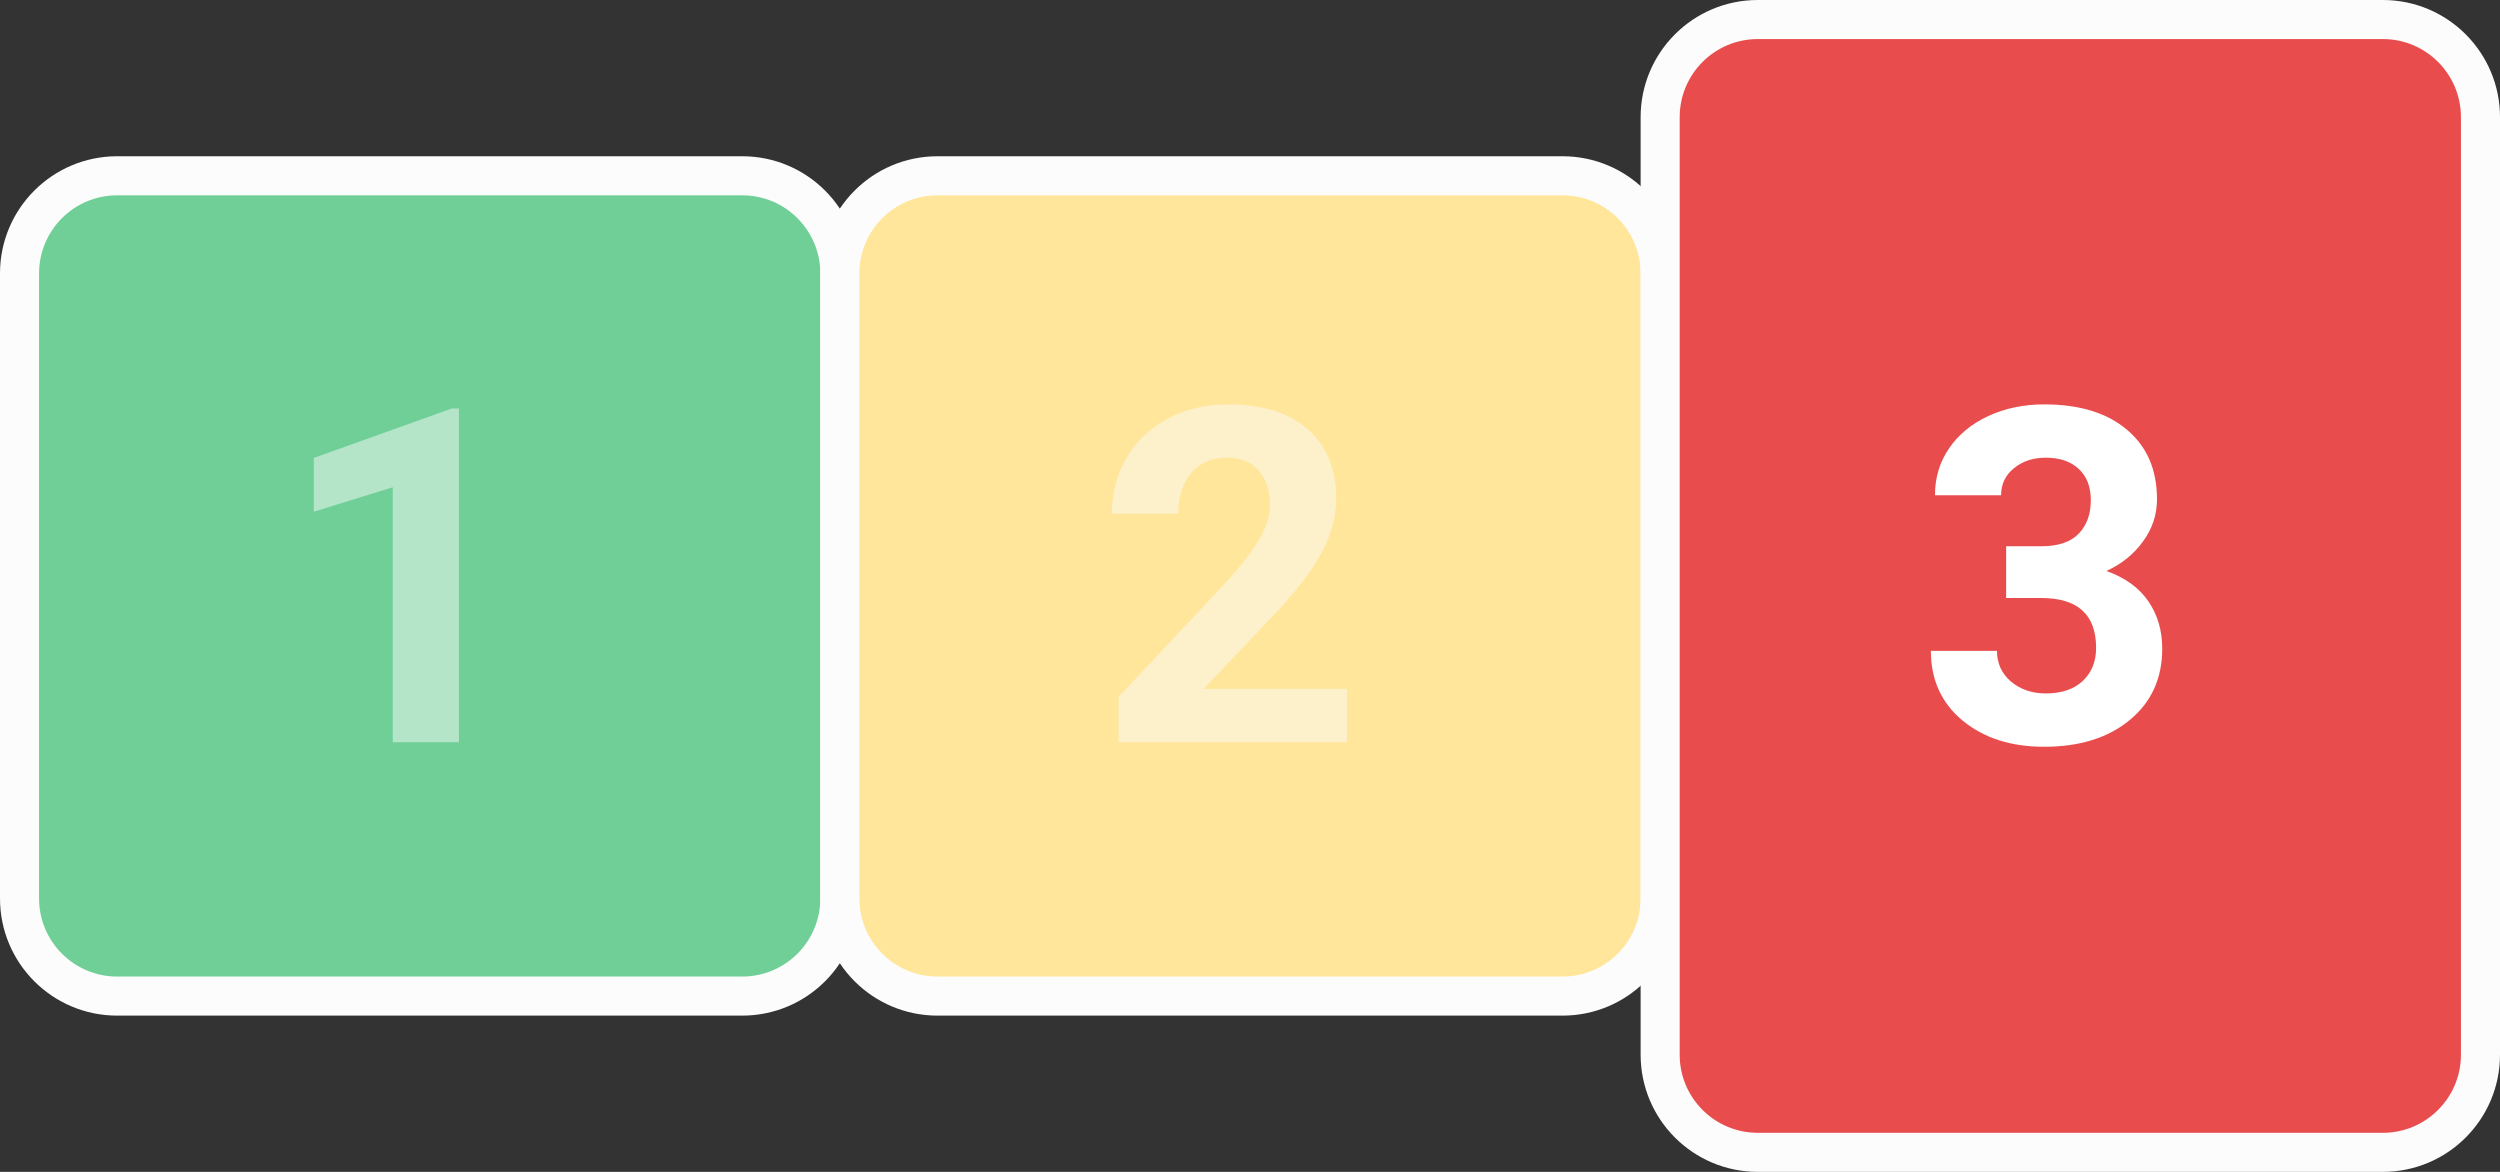 <svg width="64" height="30" viewBox="0 0 64 30" fill="none" xmlns="http://www.w3.org/2000/svg">
<rect x="0" y="0" width="64" height="30" fill="#333333" stroke="none"/>
<path d="M3 4.5C1.619 4.5 0.5 5.619 0.5 7V23C0.5 24.381 1.619 25.5 3 25.5H19C20.381 25.5 21.5 24.381 21.5 23V7C21.5 5.619 20.381 4.5 19 4.5H3Z" fill="#6FCF97" stroke="#FCFCFC"/>
<path opacity="0.5" d="M11.748 19H10.055V12.473L8.033 13.1V11.723L11.566 10.457H11.748V19Z" fill="#FCFCFC"/>
<path d="M24 4.5C22.619 4.5 21.5 5.619 21.5 7V23C21.5 24.381 22.619 25.5 24 25.5H40C41.381 25.5 42.5 24.381 42.5 23V7C42.5 5.619 41.381 4.5 40 4.5H24Z" fill="#FFE69A" stroke="#FCFCFC"/>
<path opacity="0.5" d="M34.482 19H28.635V17.84L31.395 14.898C31.773 14.484 32.053 14.123 32.232 13.815C32.416 13.506 32.508 13.213 32.508 12.935C32.508 12.557 32.412 12.26 32.221 12.045C32.029 11.826 31.756 11.717 31.4 11.717C31.018 11.717 30.715 11.85 30.492 12.115C30.273 12.377 30.164 12.723 30.164 13.152H28.465C28.465 12.633 28.588 12.158 28.834 11.729C29.084 11.299 29.436 10.963 29.889 10.721C30.342 10.475 30.855 10.352 31.43 10.352C32.309 10.352 32.99 10.562 33.475 10.984C33.963 11.406 34.207 12.002 34.207 12.771C34.207 13.193 34.098 13.623 33.879 14.06C33.66 14.498 33.285 15.008 32.754 15.59L30.814 17.635H34.482V19Z" fill="#FCFCFC"/>
<path d="M61 29.5C62.381 29.5 63.5 28.381 63.5 27L63.5 3C63.5 1.619 62.381 0.5 61 0.5L45 0.5C43.619 0.5 42.5 1.619 42.5 3L42.5 27C42.5 28.381 43.619 29.5 45 29.5L61 29.5Z" fill="#E84C4C" stroke="#FCFCFC"/>
<path d="M51.357 13.984H52.26C52.69 13.984 53.008 13.877 53.215 13.662C53.422 13.447 53.525 13.162 53.525 12.807C53.525 12.463 53.422 12.195 53.215 12.004C53.012 11.812 52.73 11.717 52.371 11.717C52.047 11.717 51.775 11.807 51.557 11.986C51.338 12.162 51.228 12.393 51.228 12.678H49.535C49.535 12.232 49.654 11.834 49.893 11.482C50.135 11.127 50.471 10.85 50.9 10.65C51.334 10.451 51.81 10.352 52.33 10.352C53.232 10.352 53.94 10.568 54.451 11.002C54.963 11.432 55.219 12.025 55.219 12.783C55.219 13.174 55.1 13.533 54.861 13.861C54.623 14.19 54.31 14.441 53.924 14.617C54.404 14.789 54.762 15.047 54.996 15.391C55.234 15.734 55.353 16.141 55.353 16.609C55.353 17.367 55.076 17.975 54.522 18.432C53.971 18.889 53.24 19.117 52.33 19.117C51.478 19.117 50.781 18.893 50.238 18.443C49.699 17.994 49.43 17.4 49.43 16.662H51.123C51.123 16.982 51.242 17.244 51.48 17.447C51.723 17.65 52.02 17.752 52.371 17.752C52.773 17.752 53.088 17.646 53.315 17.436C53.545 17.221 53.66 16.938 53.66 16.586C53.66 15.734 53.191 15.309 52.254 15.309H51.357V13.984Z" fill="white"/>
</svg>

